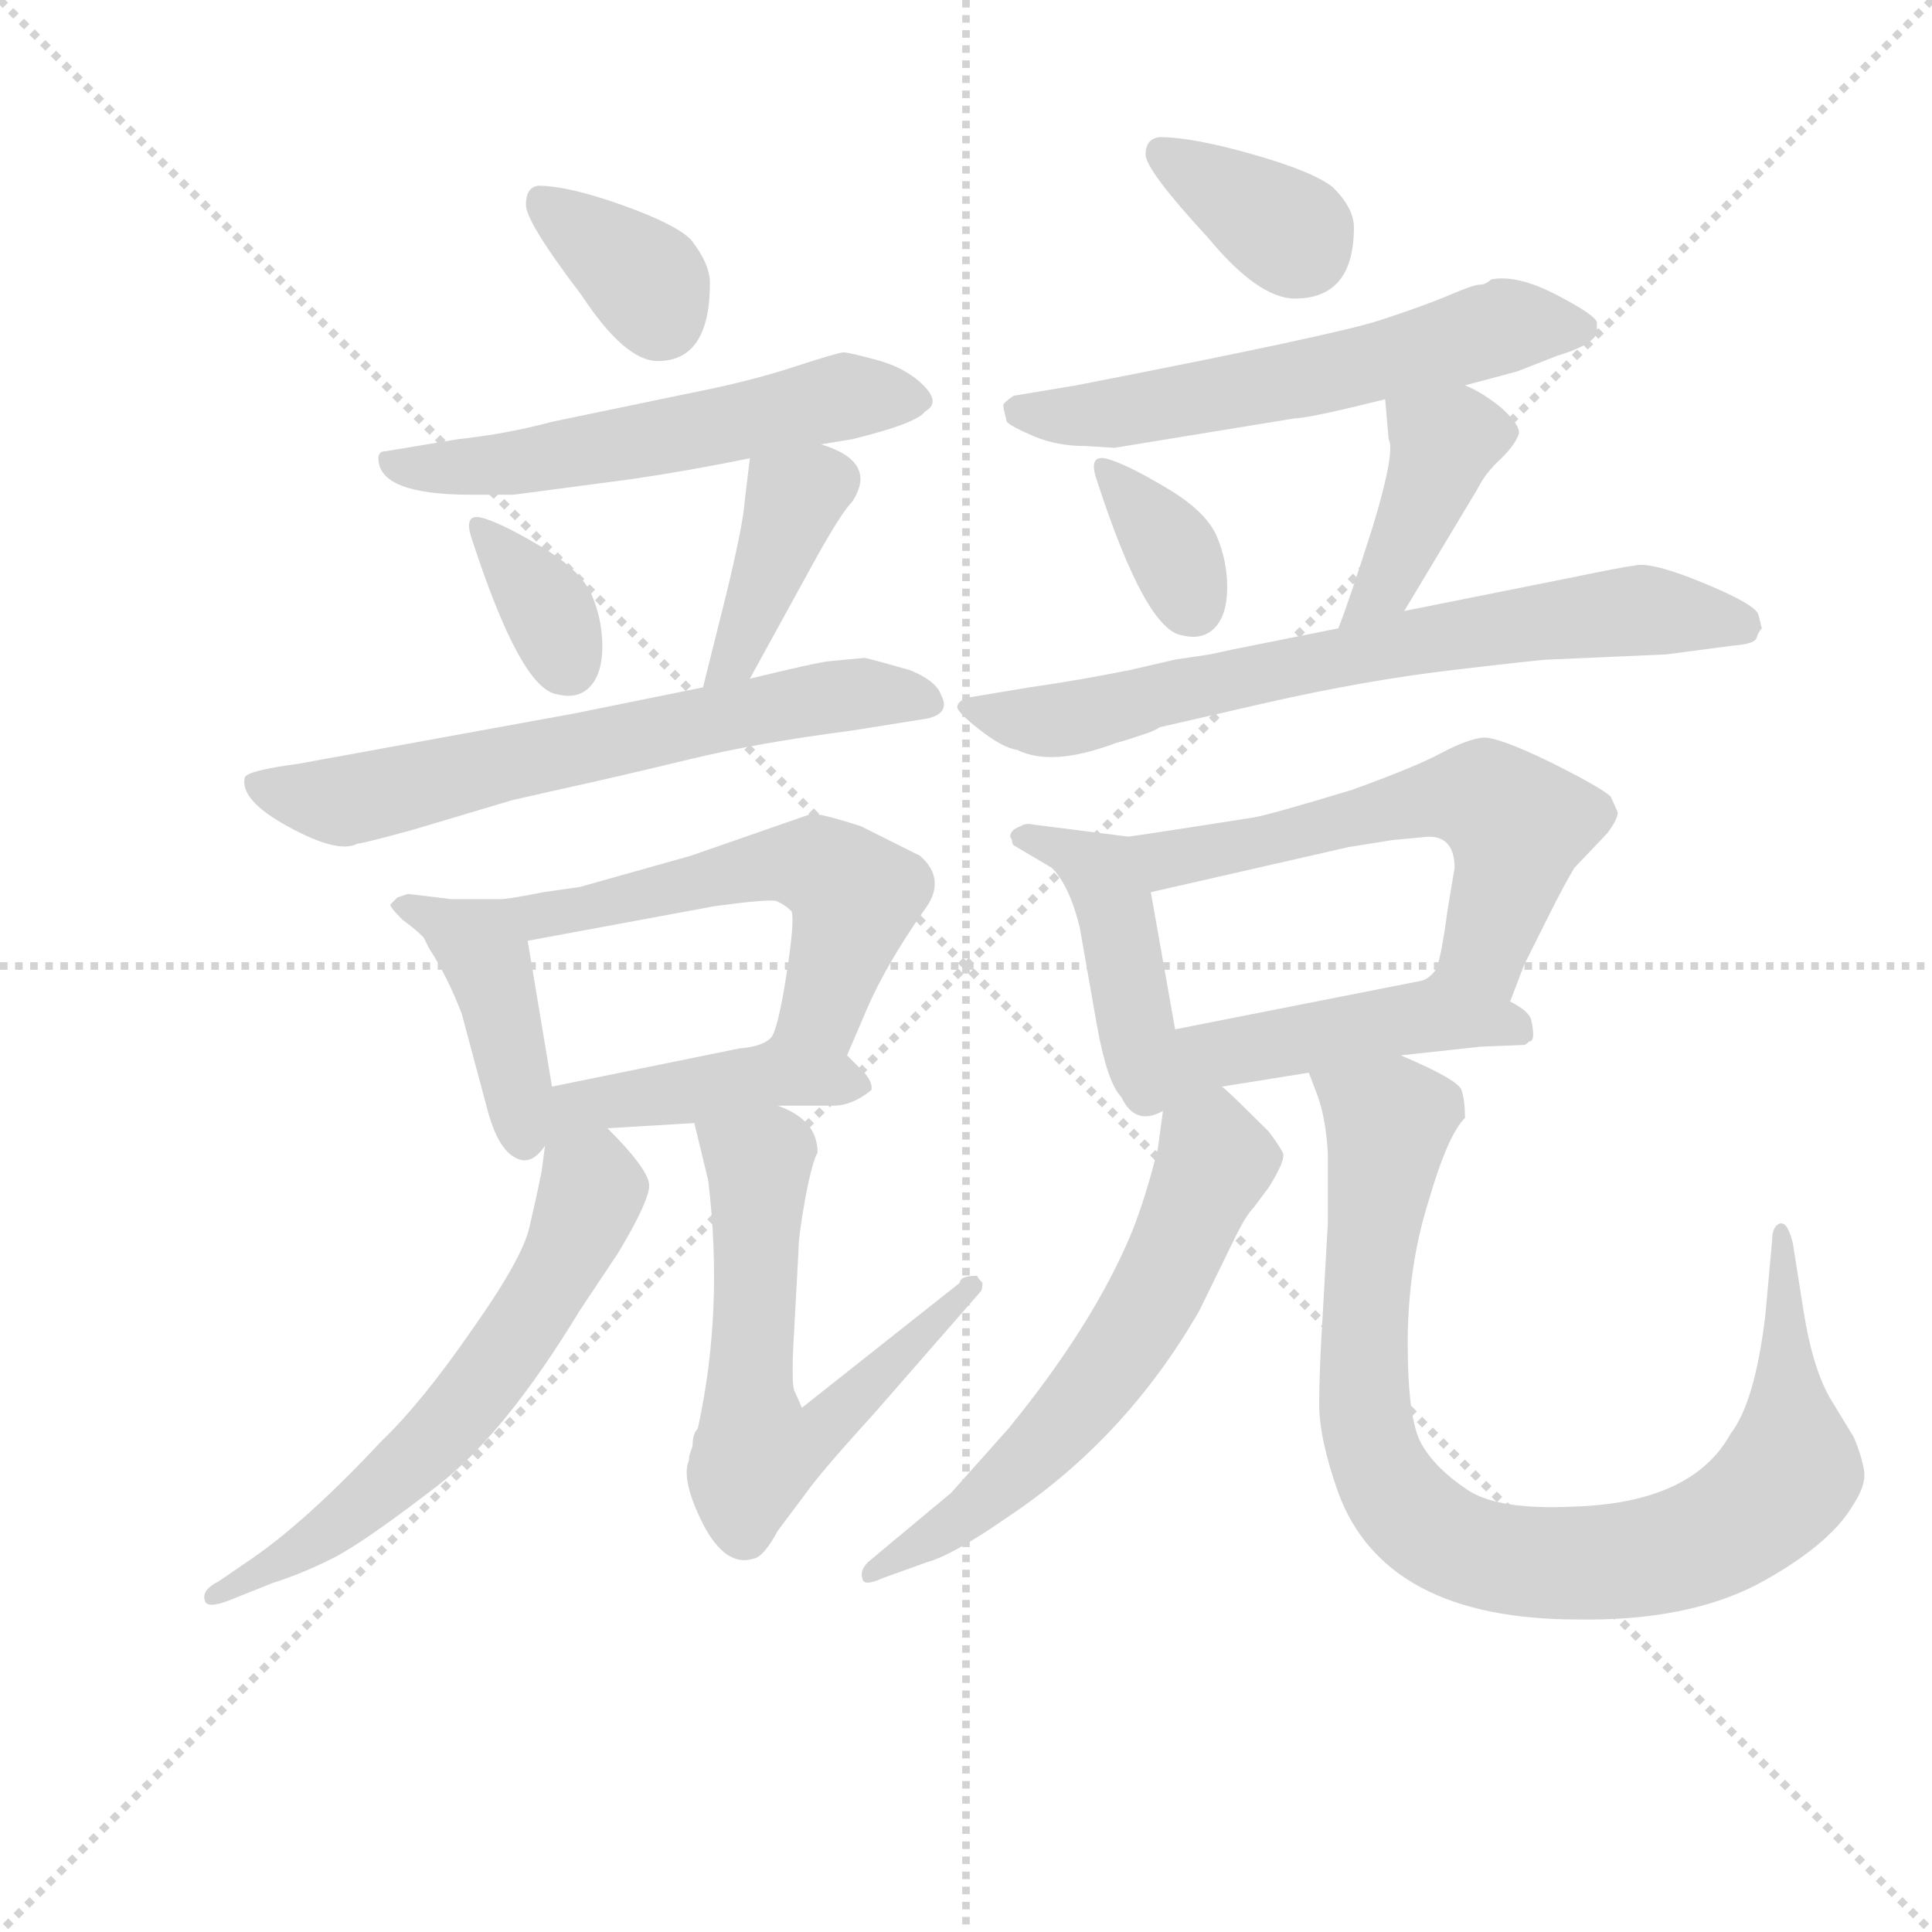<svg version="1.1" viewBox="0 0 1024 1024" xmlns="http://www.w3.org/2000/svg">
  <g stroke="lightgray" stroke-dasharray="1,1" stroke-width="1" transform="scale(4, 4)">
    <line x1="0" y1="0" x2="256" y2="256"></line>
    <line x1="256" y1="0" x2="0" y2="256"></line>
    <line x1="128" y1="0" x2="128" y2="256"></line>
    <line x1="0" y1="128" x2="256" y2="128"></line>
  </g>
  <g transform="scale(0.92, -0.92) translate(60, -830)">
    <style type="text/css">
      
        @keyframes keyframes0 {
          from {
            stroke: blue;
            stroke-dashoffset: 352;
            stroke-width: 128;
          }
          53% {
            animation-timing-function: step-end;
            stroke: blue;
            stroke-dashoffset: 0;
            stroke-width: 128;
          }
          to {
            stroke: black;
            stroke-width: 1024;
          }
        }
        #make-me-a-hanzi-animation-0 {
          animation: keyframes0 0.536s both;
          animation-delay: 0s;
          animation-timing-function: linear;
        }
      
        @keyframes keyframes1 {
          from {
            stroke: blue;
            stroke-dashoffset: 558;
            stroke-width: 128;
          }
          64% {
            animation-timing-function: step-end;
            stroke: blue;
            stroke-dashoffset: 0;
            stroke-width: 128;
          }
          to {
            stroke: black;
            stroke-width: 1024;
          }
        }
        #make-me-a-hanzi-animation-1 {
          animation: keyframes1 0.704s both;
          animation-delay: 0.536s;
          animation-timing-function: linear;
        }
      
        @keyframes keyframes2 {
          from {
            stroke: blue;
            stroke-dashoffset: 344;
            stroke-width: 128;
          }
          53% {
            animation-timing-function: step-end;
            stroke: blue;
            stroke-dashoffset: 0;
            stroke-width: 128;
          }
          to {
            stroke: black;
            stroke-width: 1024;
          }
        }
        #make-me-a-hanzi-animation-2 {
          animation: keyframes2 0.53s both;
          animation-delay: 1.241s;
          animation-timing-function: linear;
        }
      
        @keyframes keyframes3 {
          from {
            stroke: blue;
            stroke-dashoffset: 395;
            stroke-width: 128;
          }
          56% {
            animation-timing-function: step-end;
            stroke: blue;
            stroke-dashoffset: 0;
            stroke-width: 128;
          }
          to {
            stroke: black;
            stroke-width: 1024;
          }
        }
        #make-me-a-hanzi-animation-3 {
          animation: keyframes3 0.571s both;
          animation-delay: 1.771s;
          animation-timing-function: linear;
        }
      
        @keyframes keyframes4 {
          from {
            stroke: blue;
            stroke-dashoffset: 653;
            stroke-width: 128;
          }
          68% {
            animation-timing-function: step-end;
            stroke: blue;
            stroke-dashoffset: 0;
            stroke-width: 128;
          }
          to {
            stroke: black;
            stroke-width: 1024;
          }
        }
        #make-me-a-hanzi-animation-4 {
          animation: keyframes4 0.781s both;
          animation-delay: 2.342s;
          animation-timing-function: linear;
        }
      
        @keyframes keyframes5 {
          from {
            stroke: blue;
            stroke-dashoffset: 420;
            stroke-width: 128;
          }
          58% {
            animation-timing-function: step-end;
            stroke: blue;
            stroke-dashoffset: 0;
            stroke-width: 128;
          }
          to {
            stroke: black;
            stroke-width: 1024;
          }
        }
        #make-me-a-hanzi-animation-5 {
          animation: keyframes5 0.592s both;
          animation-delay: 3.123s;
          animation-timing-function: linear;
        }
      
        @keyframes keyframes6 {
          from {
            stroke: blue;
            stroke-dashoffset: 559;
            stroke-width: 128;
          }
          65% {
            animation-timing-function: step-end;
            stroke: blue;
            stroke-dashoffset: 0;
            stroke-width: 128;
          }
          to {
            stroke: black;
            stroke-width: 1024;
          }
        }
        #make-me-a-hanzi-animation-6 {
          animation: keyframes6 0.705s both;
          animation-delay: 3.715s;
          animation-timing-function: linear;
        }
      
        @keyframes keyframes7 {
          from {
            stroke: blue;
            stroke-dashoffset: 440;
            stroke-width: 128;
          }
          59% {
            animation-timing-function: step-end;
            stroke: blue;
            stroke-dashoffset: 0;
            stroke-width: 128;
          }
          to {
            stroke: black;
            stroke-width: 1024;
          }
        }
        #make-me-a-hanzi-animation-7 {
          animation: keyframes7 0.608s both;
          animation-delay: 4.42s;
          animation-timing-function: linear;
        }
      
        @keyframes keyframes8 {
          from {
            stroke: blue;
            stroke-dashoffset: 606;
            stroke-width: 128;
          }
          66% {
            animation-timing-function: step-end;
            stroke: blue;
            stroke-dashoffset: 0;
            stroke-width: 128;
          }
          to {
            stroke: black;
            stroke-width: 1024;
          }
        }
        #make-me-a-hanzi-animation-8 {
          animation: keyframes8 0.743s both;
          animation-delay: 5.028s;
          animation-timing-function: linear;
        }
      
        @keyframes keyframes9 {
          from {
            stroke: blue;
            stroke-dashoffset: 618;
            stroke-width: 128;
          }
          67% {
            animation-timing-function: step-end;
            stroke: blue;
            stroke-dashoffset: 0;
            stroke-width: 128;
          }
          to {
            stroke: black;
            stroke-width: 1024;
          }
        }
        #make-me-a-hanzi-animation-9 {
          animation: keyframes9 0.753s both;
          animation-delay: 5.771s;
          animation-timing-function: linear;
        }
      
        @keyframes keyframes10 {
          from {
            stroke: blue;
            stroke-dashoffset: 353;
            stroke-width: 128;
          }
          53% {
            animation-timing-function: step-end;
            stroke: blue;
            stroke-dashoffset: 0;
            stroke-width: 128;
          }
          to {
            stroke: black;
            stroke-width: 1024;
          }
        }
        #make-me-a-hanzi-animation-10 {
          animation: keyframes10 0.537s both;
          animation-delay: 6.524s;
          animation-timing-function: linear;
        }
      
        @keyframes keyframes11 {
          from {
            stroke: blue;
            stroke-dashoffset: 587;
            stroke-width: 128;
          }
          66% {
            animation-timing-function: step-end;
            stroke: blue;
            stroke-dashoffset: 0;
            stroke-width: 128;
          }
          to {
            stroke: black;
            stroke-width: 1024;
          }
        }
        #make-me-a-hanzi-animation-11 {
          animation: keyframes11 0.728s both;
          animation-delay: 7.062s;
          animation-timing-function: linear;
        }
      
        @keyframes keyframes12 {
          from {
            stroke: blue;
            stroke-dashoffset: 344;
            stroke-width: 128;
          }
          53% {
            animation-timing-function: step-end;
            stroke: blue;
            stroke-dashoffset: 0;
            stroke-width: 128;
          }
          to {
            stroke: black;
            stroke-width: 1024;
          }
        }
        #make-me-a-hanzi-animation-12 {
          animation: keyframes12 0.53s both;
          animation-delay: 7.789s;
          animation-timing-function: linear;
        }
      
        @keyframes keyframes13 {
          from {
            stroke: blue;
            stroke-dashoffset: 409;
            stroke-width: 128;
          }
          57% {
            animation-timing-function: step-end;
            stroke: blue;
            stroke-dashoffset: 0;
            stroke-width: 128;
          }
          to {
            stroke: black;
            stroke-width: 1024;
          }
        }
        #make-me-a-hanzi-animation-13 {
          animation: keyframes13 0.583s both;
          animation-delay: 8.319s;
          animation-timing-function: linear;
        }
      
        @keyframes keyframes14 {
          from {
            stroke: blue;
            stroke-dashoffset: 712;
            stroke-width: 128;
          }
          70% {
            animation-timing-function: step-end;
            stroke: blue;
            stroke-dashoffset: 0;
            stroke-width: 128;
          }
          to {
            stroke: black;
            stroke-width: 1024;
          }
        }
        #make-me-a-hanzi-animation-14 {
          animation: keyframes14 0.829s both;
          animation-delay: 8.902s;
          animation-timing-function: linear;
        }
      
        @keyframes keyframes15 {
          from {
            stroke: blue;
            stroke-dashoffset: 439;
            stroke-width: 128;
          }
          59% {
            animation-timing-function: step-end;
            stroke: blue;
            stroke-dashoffset: 0;
            stroke-width: 128;
          }
          to {
            stroke: black;
            stroke-width: 1024;
          }
        }
        #make-me-a-hanzi-animation-15 {
          animation: keyframes15 0.607s both;
          animation-delay: 9.731s;
          animation-timing-function: linear;
        }
      
        @keyframes keyframes16 {
          from {
            stroke: blue;
            stroke-dashoffset: 585;
            stroke-width: 128;
          }
          66% {
            animation-timing-function: step-end;
            stroke: blue;
            stroke-dashoffset: 0;
            stroke-width: 128;
          }
          to {
            stroke: black;
            stroke-width: 1024;
          }
        }
        #make-me-a-hanzi-animation-16 {
          animation: keyframes16 0.726s both;
          animation-delay: 10.339s;
          animation-timing-function: linear;
        }
      
        @keyframes keyframes17 {
          from {
            stroke: blue;
            stroke-dashoffset: 470;
            stroke-width: 128;
          }
          60% {
            animation-timing-function: step-end;
            stroke: blue;
            stroke-dashoffset: 0;
            stroke-width: 128;
          }
          to {
            stroke: black;
            stroke-width: 1024;
          }
        }
        #make-me-a-hanzi-animation-17 {
          animation: keyframes17 0.632s both;
          animation-delay: 11.065s;
          animation-timing-function: linear;
        }
      
        @keyframes keyframes18 {
          from {
            stroke: blue;
            stroke-dashoffset: 606;
            stroke-width: 128;
          }
          66% {
            animation-timing-function: step-end;
            stroke: blue;
            stroke-dashoffset: 0;
            stroke-width: 128;
          }
          to {
            stroke: black;
            stroke-width: 1024;
          }
        }
        #make-me-a-hanzi-animation-18 {
          animation: keyframes18 0.743s both;
          animation-delay: 11.697s;
          animation-timing-function: linear;
        }
      
        @keyframes keyframes19 {
          from {
            stroke: blue;
            stroke-dashoffset: 912;
            stroke-width: 128;
          }
          75% {
            animation-timing-function: step-end;
            stroke: blue;
            stroke-dashoffset: 0;
            stroke-width: 128;
          }
          to {
            stroke: black;
            stroke-width: 1024;
          }
        }
        #make-me-a-hanzi-animation-19 {
          animation: keyframes19 0.992s both;
          animation-delay: 12.44s;
          animation-timing-function: linear;
        }
      
    </style>
    
      <path d="M 250 723 Q 243 722 243 712 Q 243 702 275 660 Q 300 622 319 622 Q 349 622 349 667 Q 349 678 338 692 Q 329 701 298 712 Q 267 723 250 723 Z" fill="lightgray"></path>
    
      <path d="M 158 566 Q 158 545 211 545 L 236 545 L 304 554 Q 338 559 372 566 L 413 574 L 431 577 Q 468 586 473 593 Q 482 598 472 608 Q 462 618 445.5 622.5 Q 429 627 426 627 Q 423 627 397 618.5 Q 371 610 335 603 L 258 587 Q 232 580 204 577 L 162 570 Q 158 570 158 566 Z" fill="lightgray"></path>
    
      <path d="M 220 531 Q 206 536 212 519 Q 240 433 261 430 Q 273 427 280 434.5 Q 287 442 287 457.5 Q 287 473 281 487 Q 275 501 253.5 514 Q 232 527 220 531 Z" fill="lightgray"></path>
    
      <path d="M 372 566 L 369 541 Q 368 527 358 486 L 345 434 C 338 405 358 413 372 439 L 411 510 Q 425 535 431 541 Q 446 564 413 574 C 385 584 375 587 372 566 Z" fill="lightgray"></path>
    
      <path d="M 345 434 L 271 419 L 112 390 Q 82 386 81 382 Q 78 369 106.5 353.5 Q 135 338 146 344 Q 149 344 178 352 L 235 369 L 257 374 Q 298 383 337 392.5 Q 376 402 430 409 L 474 416 Q 488 419 482 430 Q 479 438 464 444 Q 443 450 438 451 L 417 449 Q 409 448 372 439 L 345 434 Z" fill="lightgray"></path>
    
      <path d="M 230 312 L 200 312 L 175 315 L 169 313 L 165 309 Q 164 308 172 300 Q 179 295 184 290 L 187 284 Q 198 267 206 246 L 221 190 Q 227 168 237 163 Q 246 158 254 170 C 262 180 262 180 258 204 L 244 288 C 240 312 240 312 230 312 Z" fill="lightgray"></path>
    
      <path d="M 428 222 L 440 250 Q 451 275 472 305 Q 486 323 470 337 L 436 354 Q 411 362 407 361 L 338 337 Q 288 323 274 319 L 253 316 Q 238 313 230 312 C 200 307 215 283 244 288 L 352 308 Q 382 312 387 311 Q 392 309 396 305 Q 398 300 393 268 Q 388 236 384 232 C 373 204 416 194 428 222 Z" fill="lightgray"></path>
    
      <path d="M 388 193 L 420 193 Q 431 193 442 202 Q 443 206 438 212 L 428 222 C 407 243 406 244 384 232 Q 379 227 366 226 L 258 204 C 211 194 238 177 290 180 L 340 183 L 388 193 Z" fill="lightgray"></path>
    
      <path d="M 254 170 L 252 155 Q 249 140 245 123 Q 241 105 212 64 Q 183 22 160 0 Q 117 -46 85 -68 L 66 -81 Q 56 -86 58 -92 Q 59 -97 72 -92 L 97 -82 Q 116 -76 135 -66 Q 153 -56 192 -26 Q 231 4 274 75 L 296 108 Q 314 138 314 147 Q 314 156 290 180 C 269 202 258 200 254 170 Z" fill="lightgray"></path>
    
      <path d="M 340 183 L 348 150 Q 357 75 342 7 Q 339 4 339 -3 L 337 -9 L 337 -11 Q 332 -22 345 -48 Q 358 -73 374 -68 Q 380 -67 388 -52 L 403 -32 Q 412 -19 443 15 L 505 86 Q 506 87 506 91 Q 503 94 503 95 Q 493 95 493 91 L 402 19 L 398 28 Q 396 30 397 54 L 400 109 Q 400 118 404 140 Q 408 161 411 166 Q 411 185 388 193 C 361 206 333 212 340 183 Z" fill="lightgray"></path>
    
      <path d="M 608 751 Q 600 750 600 741 Q 600 732 636 693 Q 665 658 686 658 Q 720 658 720 699 Q 720 710 708 722 Q 697 731 662 741 Q 627 751 608 751 Z" fill="lightgray"></path>
    
      <path d="M 566 573 L 582 572 L 686 589 Q 694 589 738 600 L 784 608 L 814 616 L 837 625 Q 857 631 860 638 L 860 644 Q 860 648 837 660 Q 814 672 799 669 Q 796 666 792.5 666 Q 789 666 775 660 Q 761 654 735 645.5 Q 709 637 560 608 L 524 602 Q 518 598 518 596.5 Q 518 595 520 587 Q 523 584 536 578.5 Q 549 573 566 573 Z" fill="lightgray"></path>
    
      <path d="M 580 565 Q 566 570 572 553 Q 600 467 621 464 Q 633 461 640 468.5 Q 647 476 647 491.5 Q 647 507 641 521 Q 635 535 613.5 548 Q 592 561 580 565 Z" fill="lightgray"></path>
    
      <path d="M 738 600 L 740 577 Q 744 570 731 527 Q 717 483 711 468 C 700 440 734 452 749 478 L 791 548 Q 796 558 805 566 Q 813 574 815 580 Q 816 585 805 595 Q 794 604 784 608 C 757 621 735 630 738 600 Z" fill="lightgray"></path>
    
      <path d="M 711 468 L 651 456 L 637 453 L 617 450 L 591 444 Q 561 438 533 434 L 497 428 Q 492 426 491.5 423 Q 491 420 504.5 409.5 Q 518 399 526 398 Q 546 388 583 402 Q 587 403 590 404 L 602 408 Q 607 410 608 411 L 669 425 Q 726 438 777 444 Q 828 450 832 450 L 900 453 L 938 458 Q 951 459 952 462.5 Q 953 466 955 468 L 953 476 Q 951 482 920.5 494.5 Q 890 507 881 504 Q 878 504 844 497 L 749 478 L 711 468 Z" fill="lightgray"></path>
    
      <path d="M 590 348 L 535 355 Q 531 356 528 354 Q 522 352 522 348 L 523 346 Q 523 344 524 343 L 546 330 Q 556 320 562 296 L 572 239 Q 578 206 586 198 Q 594 181 610 190 C 624 196 622 207 617 237 L 603 316 C 598 346 597 347 590 348 Z" fill="lightgray"></path>
    
      <path d="M 810 253 L 818 274 L 833 304 Q 841 320 847 330 L 866 350 Q 872 358 872 362 L 868 371 Q 863 376 833 391 Q 802 406 794 405 Q 785 404 770 396 Q 755 388 719 375 Q 673 361 662 359 Q 598 349 590 348 C 560 344 574 309 603 316 L 717 342 L 742 346 L 763 348 Q 778 348 778 330 L 774 306 Q 770 276 767 271 C 759 242 799 225 810 253 Z" fill="lightgray"></path>
    
      <path d="M 644 204 L 694 212 L 747 222 L 793 227 L 818 228 Q 819 228 821 230 Q 825 230 822 243 Q 820 248 810 253 C 784 268 771 276 767 271 Q 763 266 759 265 L 617 237 C 552 224 593 196 644 204 Z" fill="lightgray"></path>
    
      <path d="M 610 190 L 607 168 Q 600 140 592 120 Q 570 67 521 7 L 488 -30 L 440 -70 Q 435 -75 437 -80 Q 438 -84 449 -79 L 474 -70 Q 489 -66 522 -43 Q 589 2 631 75 L 652 118 Q 658 130 662 134 L 671 146 Q 681 162 679 166 Q 677 170 671 178 Q 647 202 644 204 C 622 224 614 220 610 190 Z" fill="lightgray"></path>
    
      <path d="M 694 212 L 699 199 Q 704 185 705 165 L 705 126 L 702 72 Q 700 40 700 21 Q 700 1 711 -30 Q 738 -103 849 -103 Q 911 -104 952 -83 Q 993 -61 1007 -38 Q 1015 -26 1014 -18 Q 1013 -10 1008 2 L 994 25 Q 984 43 979 75 L 973 113 Q 972 118 970 122 Q 968 126 965 125 Q 961 123 961 116 L 957 72 Q 951 22 937 4 Q 915 -36 846 -38 Q 802 -40 785 -28 Q 767 -16 759 -2 Q 751 12 751 56 Q 751 100 763 138 Q 774 176 784 186 Q 784 196 782 202 Q 780 208 747 222 C 720 234 684 240 694 212 Z" fill="lightgray"></path>
    
    
      <clipPath id="make-me-a-hanzi-clip-0">
        <path d="M 250 723 Q 243 722 243 712 Q 243 702 275 660 Q 300 622 319 622 Q 349 622 349 667 Q 349 678 338 692 Q 329 701 298 712 Q 267 723 250 723 Z"></path>
      </clipPath>
      <path clip-path="url(#make-me-a-hanzi-clip-0)" d="M 254 713 L 314 665 L 320 647" fill="none" id="make-me-a-hanzi-animation-0" stroke-dasharray="224 448" stroke-linecap="round"></path>
    
      <clipPath id="make-me-a-hanzi-clip-1">
        <path d="M 158 566 Q 158 545 211 545 L 236 545 L 304 554 Q 338 559 372 566 L 413 574 L 431 577 Q 468 586 473 593 Q 482 598 472 608 Q 462 618 445.5 622.5 Q 429 627 426 627 Q 423 627 397 618.5 Q 371 610 335 603 L 258 587 Q 232 580 204 577 L 162 570 Q 158 570 158 566 Z"></path>
      </clipPath>
      <path clip-path="url(#make-me-a-hanzi-clip-1)" d="M 165 563 L 217 561 L 426 602 L 463 600" fill="none" id="make-me-a-hanzi-animation-1" stroke-dasharray="430 860" stroke-linecap="round"></path>
    
      <clipPath id="make-me-a-hanzi-clip-2">
        <path d="M 220 531 Q 206 536 212 519 Q 240 433 261 430 Q 273 427 280 434.5 Q 287 442 287 457.5 Q 287 473 281 487 Q 275 501 253.5 514 Q 232 527 220 531 Z"></path>
      </clipPath>
      <path clip-path="url(#make-me-a-hanzi-clip-2)" d="M 221 521 L 253 483 L 267 447" fill="none" id="make-me-a-hanzi-animation-2" stroke-dasharray="216 432" stroke-linecap="round"></path>
    
      <clipPath id="make-me-a-hanzi-clip-3">
        <path d="M 372 566 L 369 541 Q 368 527 358 486 L 345 434 C 338 405 358 413 372 439 L 411 510 Q 425 535 431 541 Q 446 564 413 574 C 385 584 375 587 372 566 Z"></path>
      </clipPath>
      <path clip-path="url(#make-me-a-hanzi-clip-3)" d="M 419 553 L 397 543 L 368 463 L 351 439" fill="none" id="make-me-a-hanzi-animation-3" stroke-dasharray="267 534" stroke-linecap="round"></path>
    
      <clipPath id="make-me-a-hanzi-clip-4">
        <path d="M 345 434 L 271 419 L 112 390 Q 82 386 81 382 Q 78 369 106.5 353.5 Q 135 338 146 344 Q 149 344 178 352 L 235 369 L 257 374 Q 298 383 337 392.5 Q 376 402 430 409 L 474 416 Q 488 419 482 430 Q 479 438 464 444 Q 443 450 438 451 L 417 449 Q 409 448 372 439 L 345 434 Z"></path>
      </clipPath>
      <path clip-path="url(#make-me-a-hanzi-clip-4)" d="M 86 378 L 136 368 L 405 427 L 438 431 L 475 425" fill="none" id="make-me-a-hanzi-animation-4" stroke-dasharray="525 1050" stroke-linecap="round"></path>
    
      <clipPath id="make-me-a-hanzi-clip-5">
        <path d="M 230 312 L 200 312 L 175 315 L 169 313 L 165 309 Q 164 308 172 300 Q 179 295 184 290 L 187 284 Q 198 267 206 246 L 221 190 Q 227 168 237 163 Q 246 158 254 170 C 262 180 262 180 258 204 L 244 288 C 240 312 240 312 230 312 Z"></path>
      </clipPath>
      <path clip-path="url(#make-me-a-hanzi-clip-5)" d="M 171 307 L 192 301 L 219 281 L 242 175" fill="none" id="make-me-a-hanzi-animation-5" stroke-dasharray="292 584" stroke-linecap="round"></path>
    
      <clipPath id="make-me-a-hanzi-clip-6">
        <path d="M 428 222 L 440 250 Q 451 275 472 305 Q 486 323 470 337 L 436 354 Q 411 362 407 361 L 338 337 Q 288 323 274 319 L 253 316 Q 238 313 230 312 C 200 307 215 283 244 288 L 352 308 Q 382 312 387 311 Q 392 309 396 305 Q 398 300 393 268 Q 388 236 384 232 C 373 204 416 194 428 222 Z"></path>
      </clipPath>
      <path clip-path="url(#make-me-a-hanzi-clip-6)" d="M 236 307 L 265 304 L 394 333 L 418 328 L 433 314 L 430 300 L 414 249 L 391 231" fill="none" id="make-me-a-hanzi-animation-6" stroke-dasharray="431 862" stroke-linecap="round"></path>
    
      <clipPath id="make-me-a-hanzi-clip-7">
        <path d="M 388 193 L 420 193 Q 431 193 442 202 Q 443 206 438 212 L 428 222 C 407 243 406 244 384 232 Q 379 227 366 226 L 258 204 C 211 194 238 177 290 180 L 340 183 L 388 193 Z"></path>
      </clipPath>
      <path clip-path="url(#make-me-a-hanzi-clip-7)" d="M 259 175 L 272 191 L 284 195 L 388 212 L 433 204" fill="none" id="make-me-a-hanzi-animation-7" stroke-dasharray="312 624" stroke-linecap="round"></path>
    
      <clipPath id="make-me-a-hanzi-clip-8">
        <path d="M 254 170 L 252 155 Q 249 140 245 123 Q 241 105 212 64 Q 183 22 160 0 Q 117 -46 85 -68 L 66 -81 Q 56 -86 58 -92 Q 59 -97 72 -92 L 97 -82 Q 116 -76 135 -66 Q 153 -56 192 -26 Q 231 4 274 75 L 296 108 Q 314 138 314 147 Q 314 156 290 180 C 269 202 258 200 254 170 Z"></path>
      </clipPath>
      <path clip-path="url(#make-me-a-hanzi-clip-8)" d="M 263 161 L 279 149 L 277 130 L 251 79 L 215 28 L 139 -45 L 65 -89" fill="none" id="make-me-a-hanzi-animation-8" stroke-dasharray="478 956" stroke-linecap="round"></path>
    
      <clipPath id="make-me-a-hanzi-clip-9">
        <path d="M 340 183 L 348 150 Q 357 75 342 7 Q 339 4 339 -3 L 337 -9 L 337 -11 Q 332 -22 345 -48 Q 358 -73 374 -68 Q 380 -67 388 -52 L 403 -32 Q 412 -19 443 15 L 505 86 Q 506 87 506 91 Q 503 94 503 95 Q 493 95 493 91 L 402 19 L 398 28 Q 396 30 397 54 L 400 109 Q 400 118 404 140 Q 408 161 411 166 Q 411 185 388 193 C 361 206 333 212 340 183 Z"></path>
      </clipPath>
      <path clip-path="url(#make-me-a-hanzi-clip-9)" d="M 347 179 L 377 160 L 378 154 L 371 26 L 378 -7 L 411 3 L 500 90" fill="none" id="make-me-a-hanzi-animation-9" stroke-dasharray="490 980" stroke-linecap="round"></path>
    
      <clipPath id="make-me-a-hanzi-clip-10">
        <path d="M 608 751 Q 600 750 600 741 Q 600 732 636 693 Q 665 658 686 658 Q 720 658 720 699 Q 720 710 708 722 Q 697 731 662 741 Q 627 751 608 751 Z"></path>
      </clipPath>
      <path clip-path="url(#make-me-a-hanzi-clip-10)" d="M 610 741 L 690 687" fill="none" id="make-me-a-hanzi-animation-10" stroke-dasharray="225 450" stroke-linecap="round"></path>
    
      <clipPath id="make-me-a-hanzi-clip-11">
        <path d="M 566 573 L 582 572 L 686 589 Q 694 589 738 600 L 784 608 L 814 616 L 837 625 Q 857 631 860 638 L 860 644 Q 860 648 837 660 Q 814 672 799 669 Q 796 666 792.5 666 Q 789 666 775 660 Q 761 654 735 645.5 Q 709 637 560 608 L 524 602 Q 518 598 518 596.5 Q 518 595 520 587 Q 523 584 536 578.5 Q 549 573 566 573 Z"></path>
      </clipPath>
      <path clip-path="url(#make-me-a-hanzi-clip-11)" d="M 526 593 L 586 592 L 723 618 L 810 643 L 851 641" fill="none" id="make-me-a-hanzi-animation-11" stroke-dasharray="459 918" stroke-linecap="round"></path>
    
      <clipPath id="make-me-a-hanzi-clip-12">
        <path d="M 580 565 Q 566 570 572 553 Q 600 467 621 464 Q 633 461 640 468.5 Q 647 476 647 491.5 Q 647 507 641 521 Q 635 535 613.5 548 Q 592 561 580 565 Z"></path>
      </clipPath>
      <path clip-path="url(#make-me-a-hanzi-clip-12)" d="M 581 555 L 613 517 L 627 481" fill="none" id="make-me-a-hanzi-animation-12" stroke-dasharray="216 432" stroke-linecap="round"></path>
    
      <clipPath id="make-me-a-hanzi-clip-13">
        <path d="M 738 600 L 740 577 Q 744 570 731 527 Q 717 483 711 468 C 700 440 734 452 749 478 L 791 548 Q 796 558 805 566 Q 813 574 815 580 Q 816 585 805 595 Q 794 604 784 608 C 757 621 735 630 738 600 Z"></path>
      </clipPath>
      <path clip-path="url(#make-me-a-hanzi-clip-13)" d="M 805 581 L 771 575 L 744 505 L 717 471" fill="none" id="make-me-a-hanzi-animation-13" stroke-dasharray="281 562" stroke-linecap="round"></path>
    
      <clipPath id="make-me-a-hanzi-clip-14">
        <path d="M 711 468 L 651 456 L 637 453 L 617 450 L 591 444 Q 561 438 533 434 L 497 428 Q 492 426 491.5 423 Q 491 420 504.5 409.5 Q 518 399 526 398 Q 546 388 583 402 Q 587 403 590 404 L 602 408 Q 607 410 608 411 L 669 425 Q 726 438 777 444 Q 828 450 832 450 L 900 453 L 938 458 Q 951 459 952 462.5 Q 953 466 955 468 L 953 476 Q 951 482 920.5 494.5 Q 890 507 881 504 Q 878 504 844 497 L 749 478 L 711 468 Z"></path>
      </clipPath>
      <path clip-path="url(#make-me-a-hanzi-clip-14)" d="M 497 423 L 537 414 L 555 416 L 747 459 L 874 478 L 945 470" fill="none" id="make-me-a-hanzi-animation-14" stroke-dasharray="584 1168" stroke-linecap="round"></path>
    
      <clipPath id="make-me-a-hanzi-clip-15">
        <path d="M 590 348 L 535 355 Q 531 356 528 354 Q 522 352 522 348 L 523 346 Q 523 344 524 343 L 546 330 Q 556 320 562 296 L 572 239 Q 578 206 586 198 Q 594 181 610 190 C 624 196 622 207 617 237 L 603 316 C 598 346 597 347 590 348 Z"></path>
      </clipPath>
      <path clip-path="url(#make-me-a-hanzi-clip-15)" d="M 527 349 L 554 341 L 576 324 L 601 199" fill="none" id="make-me-a-hanzi-animation-15" stroke-dasharray="311 622" stroke-linecap="round"></path>
    
      <clipPath id="make-me-a-hanzi-clip-16">
        <path d="M 810 253 L 818 274 L 833 304 Q 841 320 847 330 L 866 350 Q 872 358 872 362 L 868 371 Q 863 376 833 391 Q 802 406 794 405 Q 785 404 770 396 Q 755 388 719 375 Q 673 361 662 359 Q 598 349 590 348 C 560 344 574 309 603 316 L 717 342 L 742 346 L 763 348 Q 778 348 778 330 L 774 306 Q 770 276 767 271 C 759 242 799 225 810 253 Z"></path>
      </clipPath>
      <path clip-path="url(#make-me-a-hanzi-clip-16)" d="M 593 343 L 621 336 L 764 370 L 797 370 L 814 354 L 796 282 L 805 261" fill="none" id="make-me-a-hanzi-animation-16" stroke-dasharray="457 914" stroke-linecap="round"></path>
    
      <clipPath id="make-me-a-hanzi-clip-17">
        <path d="M 644 204 L 694 212 L 747 222 L 793 227 L 818 228 Q 819 228 821 230 Q 825 230 822 243 Q 820 248 810 253 C 784 268 771 276 767 271 Q 763 266 759 265 L 617 237 C 552 224 593 196 644 204 Z"></path>
      </clipPath>
      <path clip-path="url(#make-me-a-hanzi-clip-17)" d="M 614 197 L 634 221 L 656 226 L 768 245 L 814 237" fill="none" id="make-me-a-hanzi-animation-17" stroke-dasharray="342 684" stroke-linecap="round"></path>
    
      <clipPath id="make-me-a-hanzi-clip-18">
        <path d="M 610 190 L 607 168 Q 600 140 592 120 Q 570 67 521 7 L 488 -30 L 440 -70 Q 435 -75 437 -80 Q 438 -84 449 -79 L 474 -70 Q 489 -66 522 -43 Q 589 2 631 75 L 652 118 Q 658 130 662 134 L 671 146 Q 681 162 679 166 Q 677 170 671 178 Q 647 202 644 204 C 622 224 614 220 610 190 Z"></path>
      </clipPath>
      <path clip-path="url(#make-me-a-hanzi-clip-18)" d="M 641 196 L 640 160 L 611 94 L 574 36 L 518 -25 L 443 -76" fill="none" id="make-me-a-hanzi-animation-18" stroke-dasharray="478 956" stroke-linecap="round"></path>
    
      <clipPath id="make-me-a-hanzi-clip-19">
        <path d="M 694 212 L 699 199 Q 704 185 705 165 L 705 126 L 702 72 Q 700 40 700 21 Q 700 1 711 -30 Q 738 -103 849 -103 Q 911 -104 952 -83 Q 993 -61 1007 -38 Q 1015 -26 1014 -18 Q 1013 -10 1008 2 L 994 25 Q 984 43 979 75 L 973 113 Q 972 118 970 122 Q 968 126 965 125 Q 961 123 961 116 L 957 72 Q 951 22 937 4 Q 915 -36 846 -38 Q 802 -40 785 -28 Q 767 -16 759 -2 Q 751 12 751 56 Q 751 100 763 138 Q 774 176 784 186 Q 784 196 782 202 Q 780 208 747 222 C 720 234 684 240 694 212 Z"></path>
      </clipPath>
      <path clip-path="url(#make-me-a-hanzi-clip-19)" d="M 702 208 L 740 183 L 726 63 L 730 -2 L 752 -42 L 779 -60 L 821 -70 L 872 -70 L 911 -62 L 953 -38 L 972 -17 L 965 119" fill="none" id="make-me-a-hanzi-animation-19" stroke-dasharray="784 1568" stroke-linecap="round"></path>
    
  </g>
</svg>